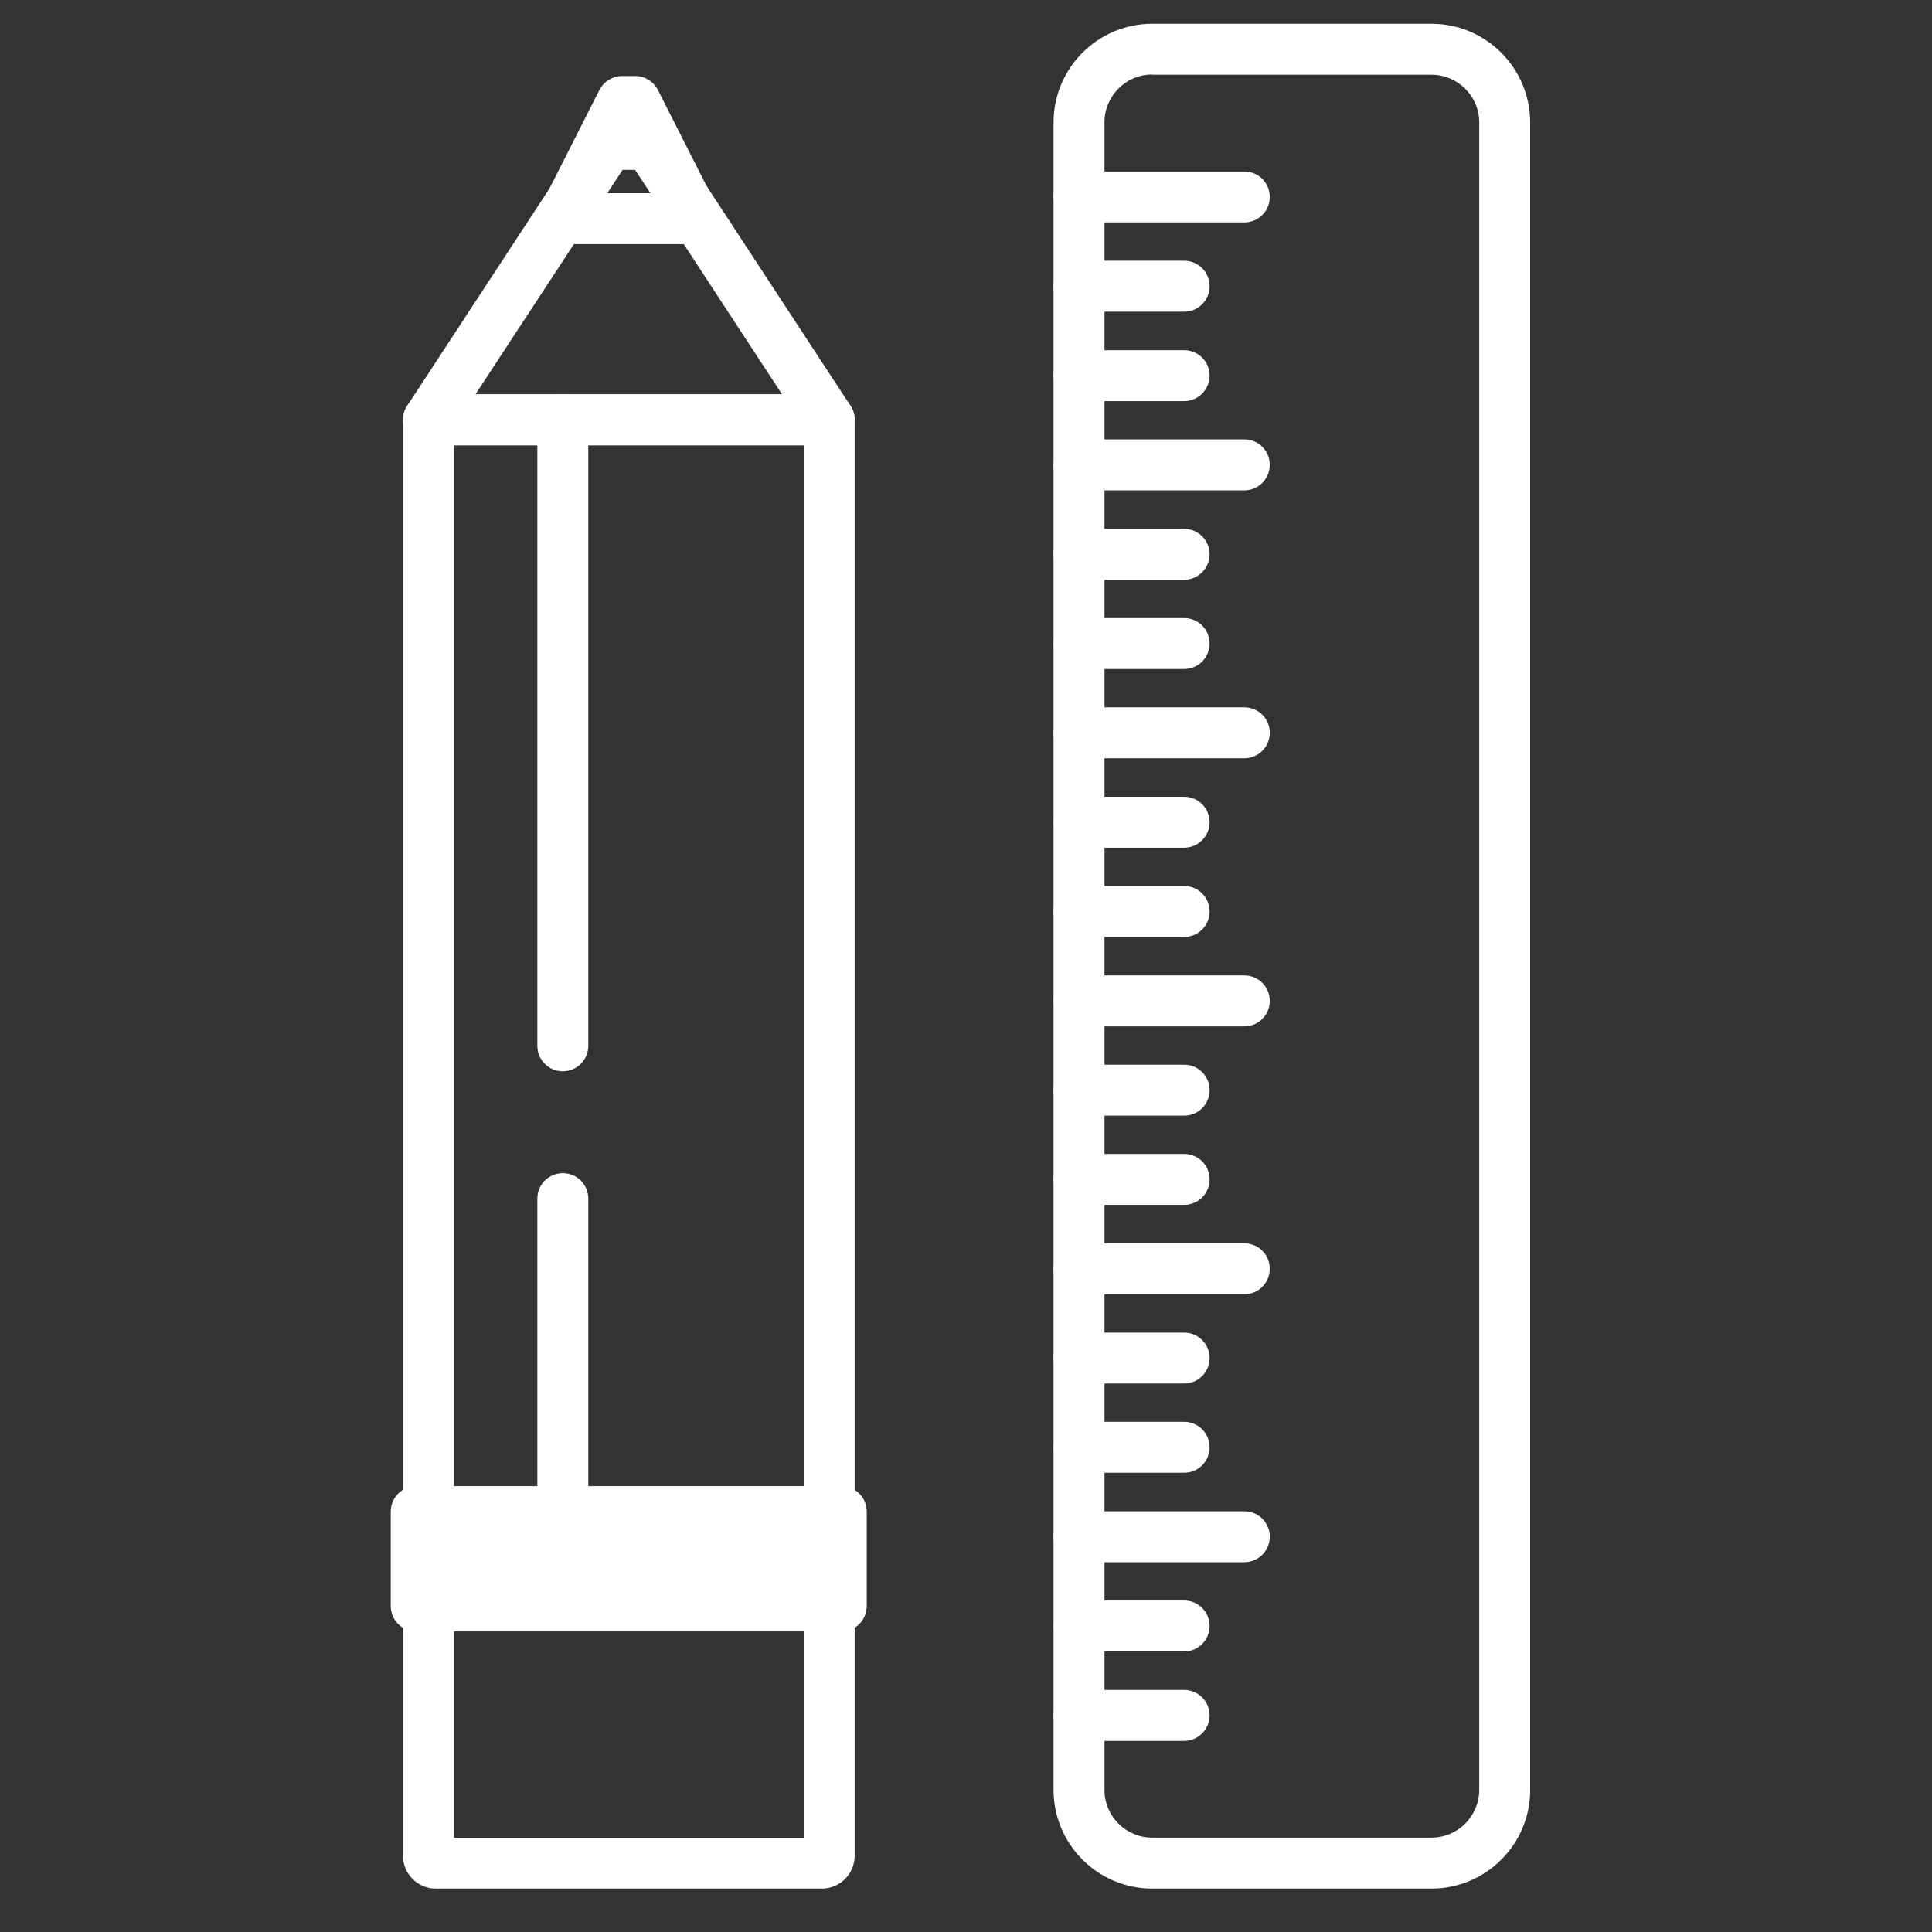 <svg width="60" height="60" viewBox="0 0 60 60" fill="none" xmlns="http://www.w3.org/2000/svg">
<rect x="0" y="0" width="60" height="60" fill="#333333" stroke="none"/>
<path d="M25.752 49.201H13.307C12.867 49.201 12.516 48.85 12.516 48.41V13.037C12.516 12.598 12.867 12.246 13.307 12.246H25.752C26.191 12.246 26.543 12.598 26.543 13.037V48.41C26.537 48.85 26.186 49.201 25.752 49.201ZM14.098 47.619H24.961V13.828H14.098V47.619Z" fill="white"/>
<path d="M25.523 58.652H13.529C12.973 58.652 12.516 58.195 12.516 57.639V48.41C12.516 47.971 12.867 47.619 13.307 47.619H25.752C26.191 47.619 26.543 47.971 26.543 48.41V57.639C26.537 58.201 26.086 58.652 25.523 58.652ZM14.098 57.076H24.961V49.201H14.098V57.076Z" fill="white"/>
<path d="M25.752 13.828H13.307C13.014 13.828 12.75 13.67 12.609 13.412C12.469 13.154 12.486 12.844 12.645 12.604L18.246 4.049C18.393 3.826 18.639 3.691 18.908 3.691H20.15C20.42 3.691 20.666 3.826 20.812 4.049L26.414 12.604C26.572 12.844 26.584 13.154 26.449 13.412C26.309 13.67 26.039 13.828 25.752 13.828ZM14.766 12.246H24.287L19.723 5.273H19.336L14.766 12.246Z" fill="white"/>
<path d="M21.574 7.582H17.473C17.197 7.582 16.945 7.441 16.799 7.207C16.652 6.973 16.641 6.68 16.77 6.434L18.615 2.795C18.75 2.531 19.025 2.361 19.318 2.361H19.729C20.027 2.361 20.297 2.531 20.432 2.795L22.277 6.434C22.4 6.68 22.389 6.973 22.248 7.207C22.107 7.441 21.85 7.582 21.574 7.582ZM18.767 6H20.291L19.529 4.5L18.767 6Z" fill="white"/>
<path d="M12.926 46.945H26.127V49.875H12.926V46.945Z" fill="white"/>
<path d="M26.127 50.666H12.926C12.486 50.666 12.135 50.315 12.135 49.875V46.945C12.135 46.506 12.486 46.154 12.926 46.154H26.127C26.566 46.154 26.918 46.506 26.918 46.945V49.875C26.918 50.315 26.566 50.666 26.127 50.666ZM13.717 49.09H25.336V47.736H13.717V49.09Z" fill="white"/>
<path d="M17.479 33.27C17.039 33.27 16.688 32.918 16.688 32.478V13.037C16.688 12.598 17.039 12.246 17.479 12.246C17.918 12.246 18.27 12.598 18.27 13.037V32.478C18.27 32.918 17.912 33.27 17.479 33.27Z" fill="white"/>
<path d="M17.479 47.736C17.039 47.736 16.688 47.385 16.688 46.945V37.225C16.688 36.785 17.039 36.434 17.479 36.434C17.918 36.434 18.27 36.785 18.27 37.225V46.945C18.27 47.385 17.912 47.736 17.479 47.736Z" fill="white"/>
<path d="M44.455 58.652H35.783C34.09 58.652 32.719 57.275 32.719 55.588V3.803C32.719 2.109 34.096 0.738 35.783 0.738H44.455C46.148 0.738 47.52 2.115 47.52 3.803V55.594C47.52 57.281 46.143 58.652 44.455 58.652ZM35.783 2.314C34.963 2.314 34.301 2.982 34.301 3.797V55.588C34.301 56.408 34.969 57.07 35.783 57.07H44.455C45.275 57.07 45.938 56.402 45.938 55.588V3.803C45.938 2.982 45.27 2.32 44.455 2.32H35.783V2.314Z" fill="white"/>
<path d="M38.643 6.908H33.51C33.07 6.908 32.719 6.557 32.719 6.117C32.719 5.678 33.07 5.326 33.51 5.326H38.643C39.082 5.326 39.434 5.678 39.434 6.117C39.434 6.557 39.076 6.908 38.643 6.908Z" fill="white"/>
<path d="M38.643 15.229H33.51C33.07 15.229 32.719 14.877 32.719 14.438C32.719 13.998 33.07 13.646 33.51 13.646H38.643C39.082 13.646 39.434 13.998 39.434 14.438C39.434 14.877 39.076 15.229 38.643 15.229Z" fill="white"/>
<path d="M38.643 23.549H33.51C33.07 23.549 32.719 23.197 32.719 22.758C32.719 22.318 33.07 21.967 33.51 21.967H38.643C39.082 21.967 39.434 22.318 39.434 22.758C39.434 23.197 39.076 23.549 38.643 23.549Z" fill="white"/>
<path d="M38.643 31.875H33.51C33.07 31.875 32.719 31.523 32.719 31.084C32.719 30.645 33.07 30.293 33.51 30.293H38.643C39.082 30.293 39.434 30.645 39.434 31.084C39.434 31.523 39.076 31.875 38.643 31.875Z" fill="white"/>
<path d="M38.643 40.195H33.51C33.07 40.195 32.719 39.844 32.719 39.404C32.719 38.965 33.07 38.613 33.51 38.613H38.643C39.082 38.613 39.434 38.965 39.434 39.404C39.434 39.844 39.076 40.195 38.643 40.195Z" fill="white"/>
<path d="M38.643 48.516H33.51C33.07 48.516 32.719 48.164 32.719 47.725C32.719 47.285 33.07 46.934 33.51 46.934H38.643C39.082 46.934 39.434 47.285 39.434 47.725C39.434 48.164 39.076 48.516 38.643 48.516Z" fill="white"/>
<path d="M36.773 9.68H33.51C33.07 9.68 32.719 9.328 32.719 8.889C32.719 8.449 33.07 8.098 33.51 8.098H36.773C37.213 8.098 37.565 8.449 37.565 8.889C37.565 9.328 37.213 9.68 36.773 9.68Z" fill="white"/>
<path d="M36.773 20.777H33.51C33.07 20.777 32.719 20.426 32.719 19.986C32.719 19.547 33.07 19.195 33.51 19.195H36.773C37.213 19.195 37.565 19.547 37.565 19.986C37.565 20.426 37.213 20.777 36.773 20.777Z" fill="white"/>
<path d="M36.773 26.326H33.51C33.07 26.326 32.719 25.975 32.719 25.535C32.719 25.096 33.07 24.744 33.51 24.744H36.773C37.213 24.744 37.565 25.096 37.565 25.535C37.565 25.969 37.213 26.326 36.773 26.326Z" fill="white"/>
<path d="M36.773 29.098H33.51C33.07 29.098 32.719 28.746 32.719 28.307C32.719 27.867 33.07 27.516 33.51 27.516H36.773C37.213 27.516 37.565 27.867 37.565 28.307C37.565 28.746 37.213 29.098 36.773 29.098Z" fill="white"/>
<path d="M36.773 34.647H33.51C33.07 34.647 32.719 34.295 32.719 33.855C32.719 33.416 33.07 33.065 33.51 33.065H36.773C37.213 33.065 37.565 33.416 37.565 33.855C37.565 34.295 37.213 34.647 36.773 34.647Z" fill="white"/>
<path d="M36.773 37.418H33.51C33.07 37.418 32.719 37.066 32.719 36.627C32.719 36.188 33.07 35.836 33.51 35.836H36.773C37.213 35.836 37.565 36.188 37.565 36.627C37.565 37.066 37.213 37.418 36.773 37.418Z" fill="white"/>
<path d="M36.773 42.967H33.51C33.07 42.967 32.719 42.615 32.719 42.176C32.719 41.736 33.07 41.385 33.51 41.385H36.773C37.213 41.385 37.565 41.736 37.565 42.176C37.565 42.615 37.213 42.967 36.773 42.967Z" fill="white"/>
<path d="M36.773 45.738H33.51C33.07 45.738 32.719 45.387 32.719 44.947C32.719 44.508 33.07 44.156 33.51 44.156H36.773C37.213 44.156 37.565 44.508 37.565 44.947C37.565 45.387 37.213 45.738 36.773 45.738Z" fill="white"/>
<path d="M36.773 51.287H33.51C33.07 51.287 32.719 50.935 32.719 50.496C32.719 50.057 33.07 49.705 33.51 49.705H36.773C37.213 49.705 37.565 50.057 37.565 50.496C37.565 50.935 37.213 51.287 36.773 51.287Z" fill="white"/>
<path d="M36.773 54.065H33.51C33.07 54.065 32.719 53.713 32.719 53.273C32.719 52.834 33.07 52.482 33.51 52.482H36.773C37.213 52.482 37.565 52.834 37.565 53.273C37.565 53.707 37.213 54.065 36.773 54.065Z" fill="white"/>
<path d="M36.773 12.457H33.51C33.07 12.457 32.719 12.105 32.719 11.666C32.719 11.227 33.07 10.875 33.51 10.875H36.773C37.213 10.875 37.565 11.227 37.565 11.666C37.565 12.1 37.213 12.457 36.773 12.457Z" fill="white"/>
<path d="M36.773 18.006H33.51C33.07 18.006 32.719 17.654 32.719 17.215C32.719 16.775 33.07 16.424 33.51 16.424H36.773C37.213 16.424 37.565 16.775 37.565 17.215C37.565 17.648 37.213 18.006 36.773 18.006Z" fill="white"/>
</svg>
